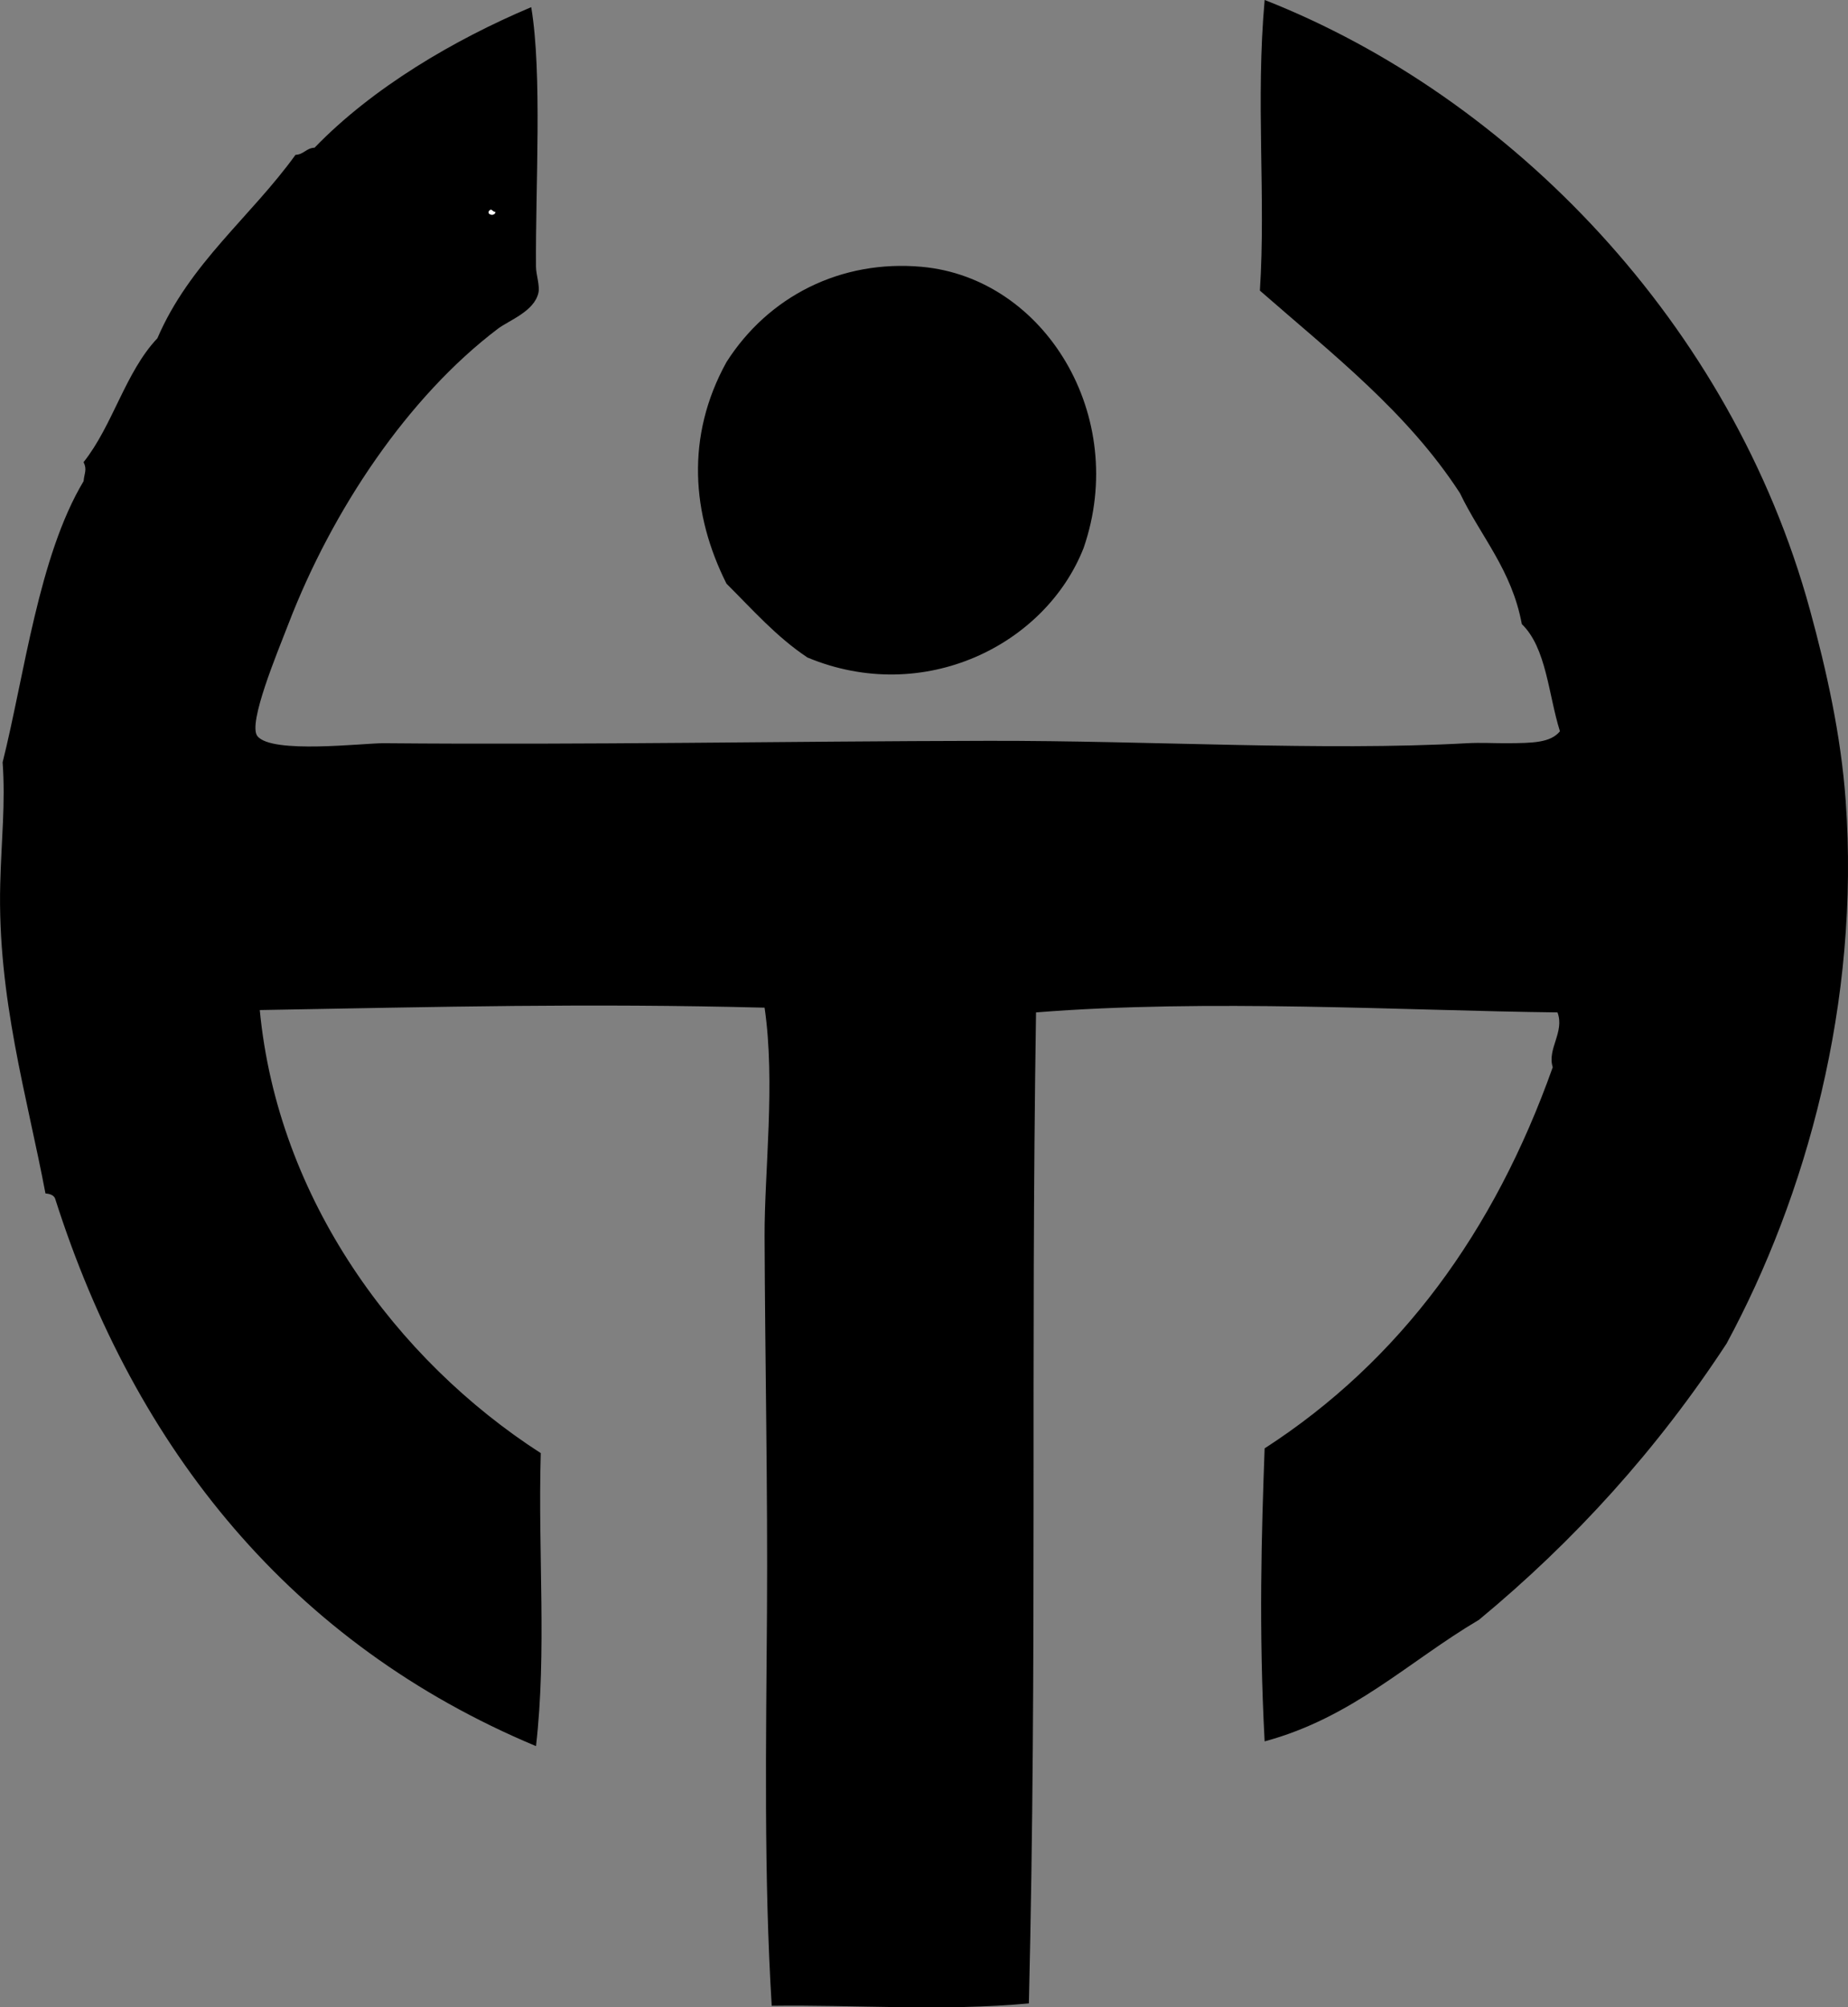 <?xml version="1.0" encoding="iso-8859-1"?>
<!-- Generator: Adobe Illustrator 19.2.0, SVG Export Plug-In . SVG Version: 6.00 Build 0)  -->
<svg version="1.1" xmlns="http://www.w3.org/2000/svg" xmlns:xlink="http://www.w3.org/1999/xlink" x="0px" y="0px"
	 viewBox="0 0 92.994 100.972" style="enable-background:new 0 0 92.994 100.972;" xml:space="preserve">
<rect x="0" y="0" width="92.994" height="100.972" fill="#808080" stroke="none"/>
<g id="Safty_x5F_Consultant">
	<path style="fill-rule:evenodd;clip-rule:evenodd;" d="M63.638,87.593c-0.3-5.655-0.157-10.446,0-14.738
		c6.817-4.406,11.556-10.892,14.498-19.172c-0.292-0.92,0.608-1.761,0.24-2.757c-7.715-0.09-17.631-0.689-26.242,0
		c-0.275,17.871,0.065,32.035-0.359,49.848c-4.304,0.402-8.807,0.06-12.941,0.12c-0.402-6.538-0.283-13.287-0.239-19.771
		c0.042-6.229-0.098-12.76-0.12-18.933c-0.012-3.266,0.553-7.717,0-11.503c-8.984-0.229-16.155-0.043-25.403,0.12
		c0.909,9.516,6.864,17.599,14.14,22.287c-0.145,5.061,0.307,9.981-0.239,14.738c-12.247-5.12-20.167-14.868-24.205-27.56
		c-0.079-0.16-0.256-0.223-0.48-0.239c-0.923-4.888-2.423-9.85-2.276-15.577c0.058-2.227,0.268-4.05,0.12-6.111
		c1.098-4.379,1.811-10.368,4.074-14.14c0.042-0.432,0.183-0.577,0-0.959c1.47-1.845,2.101-4.529,3.714-6.23
		c1.621-3.772,4.69-6.095,6.95-9.227c0.423-0.017,0.536-0.343,0.959-0.359c2.915-3.016,7.009-5.427,10.903-7.07
		c0.562,3.351,0.209,9.061,0.24,13.061c0.003,0.391,0.205,0.956,0.12,1.318c-0.22,0.932-1.473,1.372-2.037,1.797
		c-4.524,3.425-8.332,9.105-10.545,14.858c-0.531,1.381-2.055,5-1.558,5.632c0.719,0.916,5.354,0.351,6.351,0.359
		c10.296,0.091,20.181-0.101,30.436-0.12c8.215-0.015,16.801,0.523,24.085,0.12c0.696-0.038,1.389,0.005,2.037,0
		c1.239-0.01,2.155-0.013,2.637-0.599c-0.582-1.854-0.678-4.195-1.918-5.393c-0.505-2.729-2.066-4.404-3.115-6.59
		c-2.658-4.093-6.467-7.034-10.066-10.186c0.306-4.743-0.22-9.476,0.24-14.619c12.385,4.869,23.5,16.285,27.439,30.676
		c0.831,3.034,1.561,6.298,1.798,9.586c0.732,10.155-1.989,19.918-5.991,27.32c-3.476,5.312-7.652,9.922-12.462,13.899
		C70.878,83.57,68.073,86.397,63.638,87.593z M77.058,9.227C77.137,9.306,77.008,9.177,77.058,9.227L77.058,9.227z M24.934,10.665
		c-0.12,0-0.143-0.098-0.239-0.12C24.366,10.738,24.869,10.947,24.934,10.665z M5.282,57.637
		C5.181,58.346,5.351,57.156,5.282,57.637L5.282,57.637z"/>
	<path style="fill-rule:evenodd;clip-rule:evenodd;fill:#FFFFFF;" d="M77.058,9.227C77.008,9.177,77.137,9.306,77.058,9.227
		L77.058,9.227z"/>
	<path style="fill-rule:evenodd;clip-rule:evenodd;fill:#FFFFFF;" d="M24.695,10.545c0.097,0.022,0.119,0.12,0.239,0.12
		C24.869,10.947,24.366,10.738,24.695,10.545z"/>
	<path style="fill-rule:evenodd;clip-rule:evenodd;" d="M54.53,27.561c-1.915,4.879-8.043,7.951-13.899,5.512
		c-1.56-1.037-2.773-2.42-4.074-3.715c-1.743-3.475-2.072-7.393,0-11.144c2.101-3.3,5.746-5.162,9.826-4.793
		C52.572,13.98,56.822,20.93,54.53,27.561z"/>
	<path style="fill-rule:evenodd;clip-rule:evenodd;fill:#FFFFFF;" d="M5.282,57.637C5.351,57.156,5.181,58.346,5.282,57.637
		L5.282,57.637z"/>
</g>
<g id="Layer_1">
</g>
</svg>

